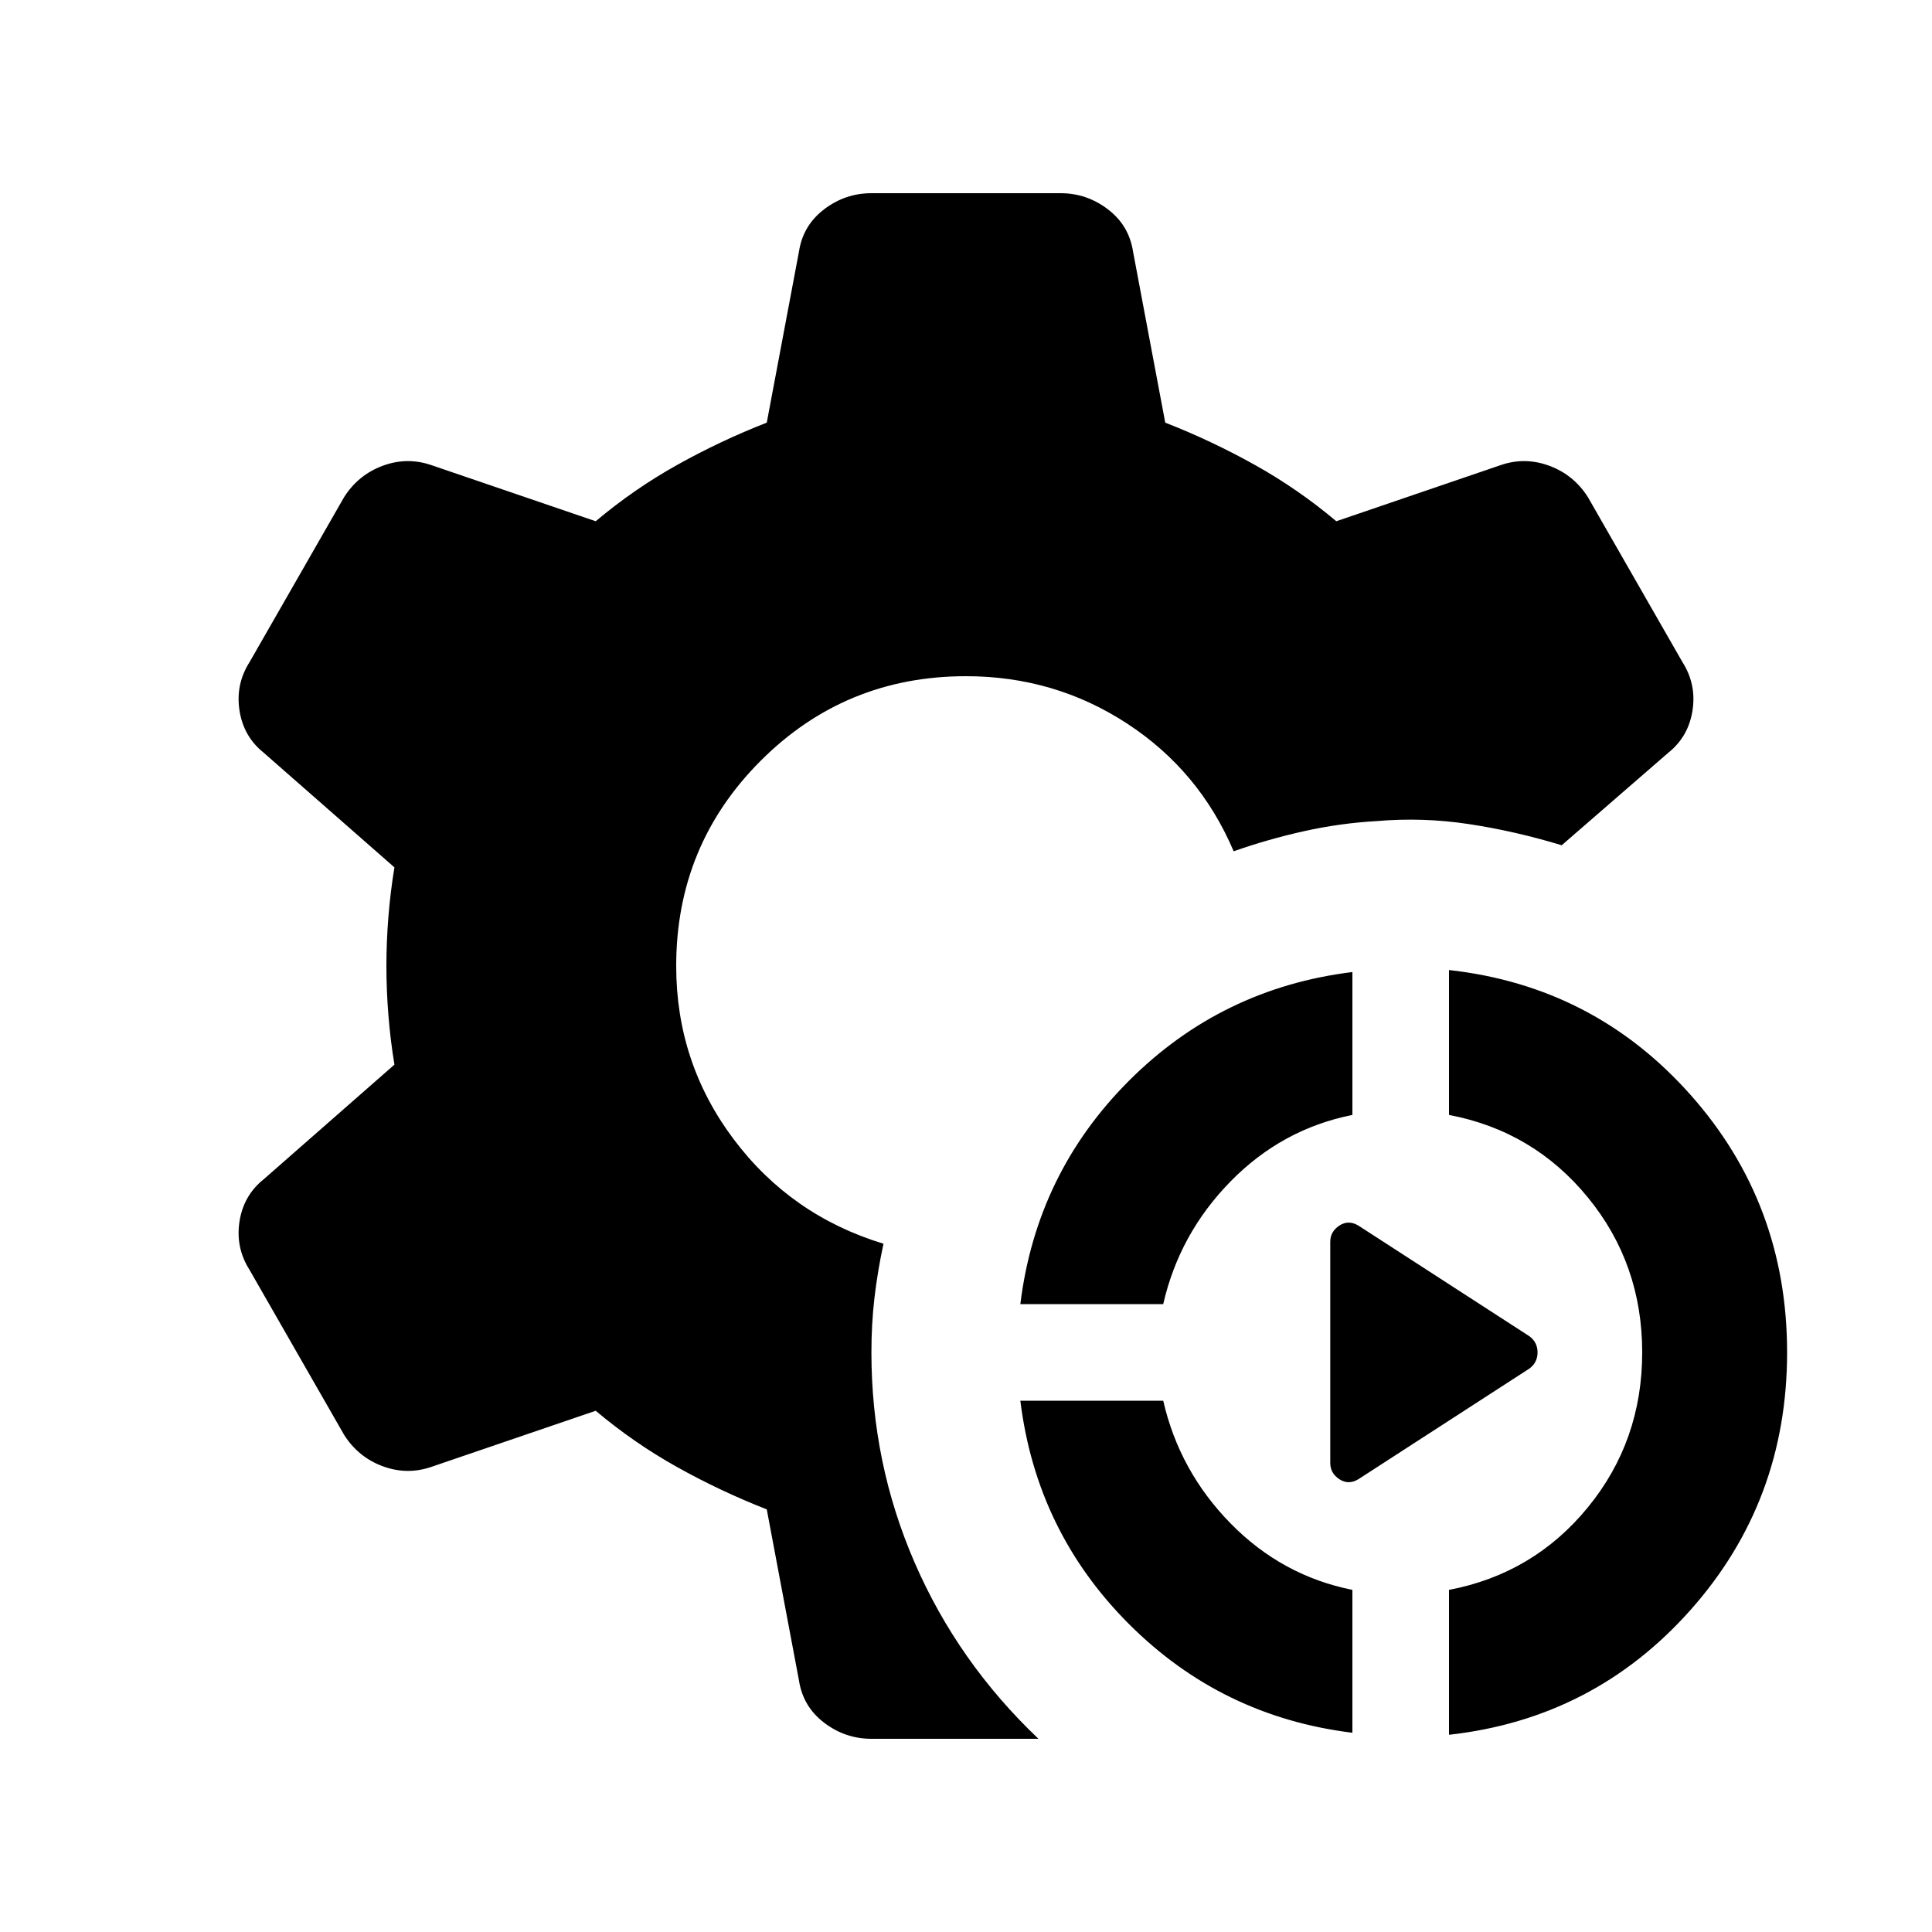 <svg xmlns="http://www.w3.org/2000/svg" height="20" viewBox="0 96 960 960" width="20"><path d="M672 957q-65-8-111-54t-54-111h71q8 35 33.5 61t60.5 33v71Zm48 1v-72q42-8 69-41t27-77q0-44-27-77t-69-41v-72q72 8 120 62t48 128q0 74-48 128t-120 62ZM507 744q8-65 54-111t111-54v71q-35 7-60.5 33T578 744h-71Zm253 32-85 55q-5 3-9.5 0t-4.5-8V713q0-5 4.5-8t9.5 0l85 55q4 3 4 8t-4 8ZM516 960h-83q-13 0-23.5-8T397 931l-16-85q-23-9-44.5-21T296 797l-82 28q-12 4-24-.5T171 809l-47-82q-7-11-5-24t12-21l65-57q-2-12-3-24.5t-1-24.5q0-12 1-24.5t3-24.5l-65-57q-10-8-12-21t5-24l47-82q7-11 19-15.5t24-.5l82 28q19-16 40.5-28t44.5-21l16-85q2-13 12.5-21t23.5-8h94q13 0 23.5 8t12.5 21l16 85q23 9 44.5 21t40.5 28l82-28q12-4 24 .5t19 15.5l47 82q7 11 5 24t-12 21l-53 46q-23-7-46-10.5t-46-1.5q-18 1-36 5t-35 10q-17-40-53-63.5T480 432q-60 0-102 42t-42 102q0 48 28.5 86t74.5 52q-3 14-4.5 27t-1.5 27q0 55 21.5 104.5T516 960Z"/></svg>